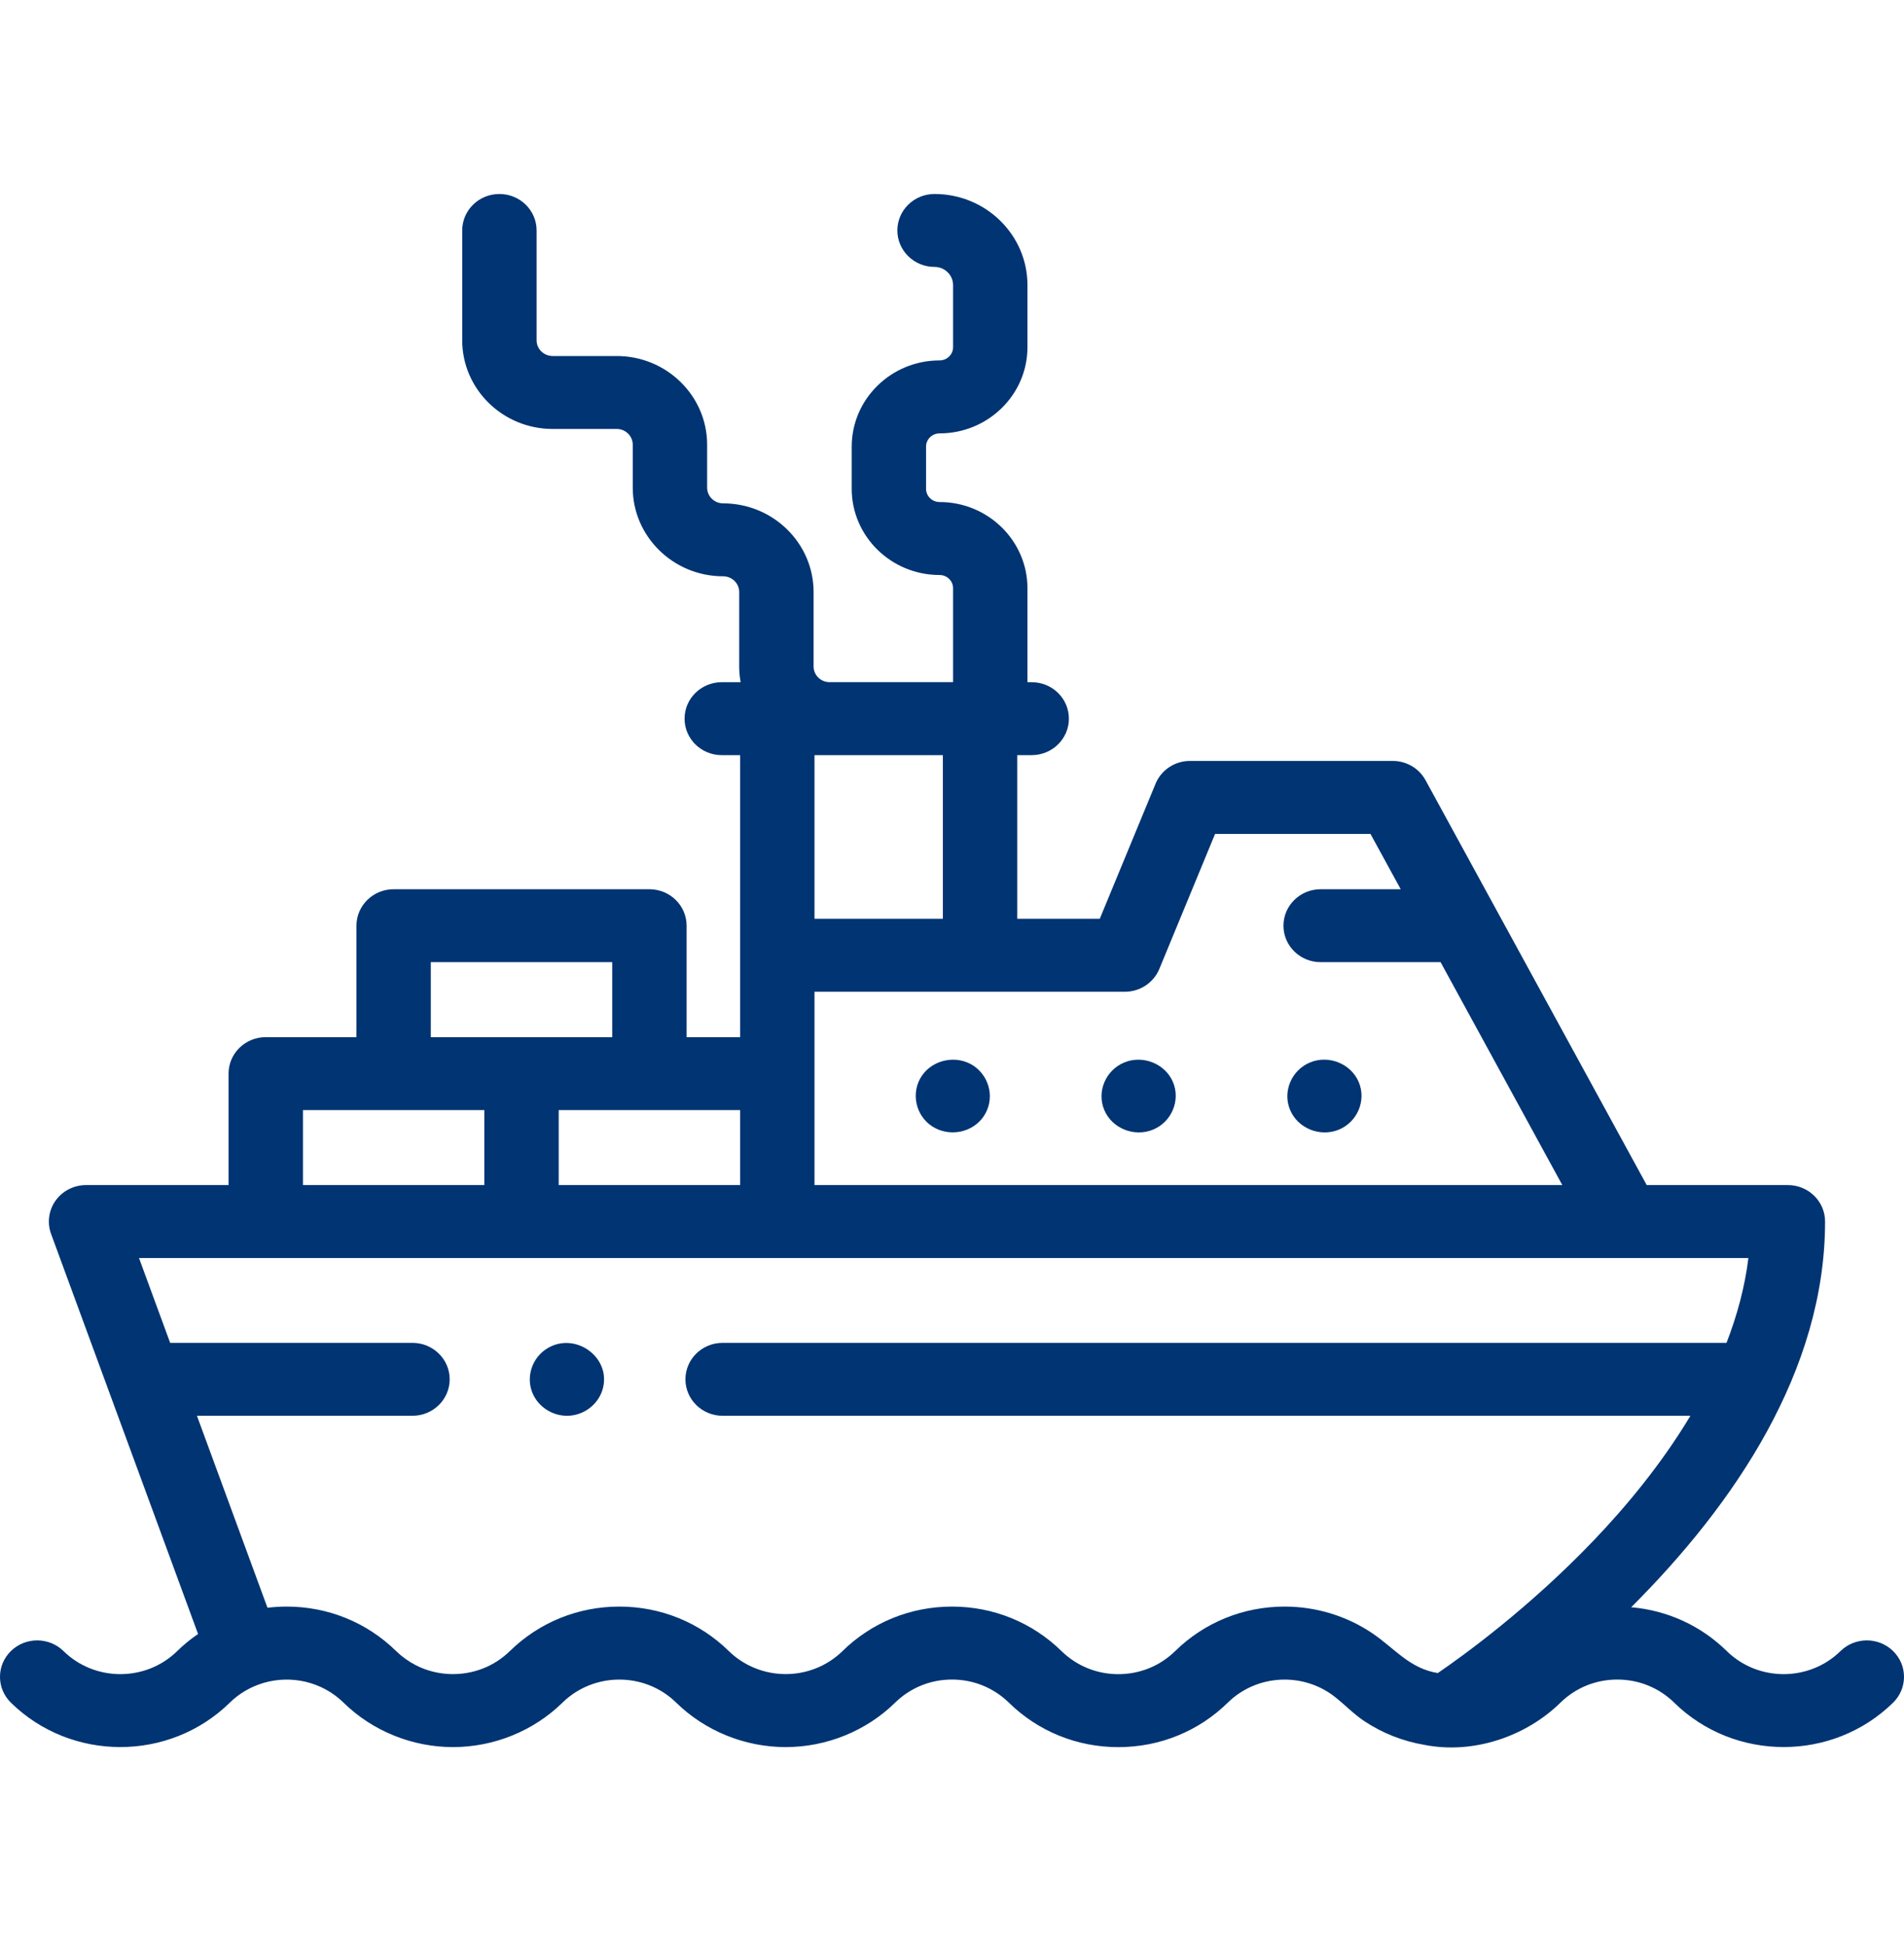 <svg width="46" height="47" viewBox="0 0 46 47" fill="none" xmlns="http://www.w3.org/2000/svg">
<g clip-path="url(#clip0)">
<path d="M45.737 39.892C45.386 39.548 44.817 39.548 44.466 39.892C43.709 40.635 42.476 40.635 41.718 39.892C41.092 39.277 40.282 38.908 39.409 38.833C41.899 36.347 44.093 33.122 44.093 29.514C44.093 29.027 43.691 28.633 43.194 28.633H39.784L34.44 18.85C34.284 18.564 33.98 18.385 33.648 18.385H28.75C28.384 18.385 28.055 18.603 27.918 18.936L26.57 22.199H24.576V18.245H24.925C25.422 18.245 25.824 17.85 25.824 17.364C25.824 16.877 25.422 16.483 24.925 16.483H24.823V14.213C24.823 13.064 23.87 12.13 22.7 12.13C22.52 12.13 22.373 11.987 22.373 11.81V10.791C22.373 10.614 22.52 10.471 22.7 10.471C23.87 10.471 24.823 9.537 24.823 8.389V6.888C24.823 5.674 23.816 4.687 22.578 4.687C22.082 4.687 21.68 5.081 21.68 5.568C21.68 6.054 22.082 6.449 22.578 6.449C22.825 6.449 23.026 6.646 23.026 6.888V8.389C23.026 8.565 22.879 8.708 22.7 8.708C21.529 8.708 20.577 9.643 20.577 10.791V11.81C20.577 12.958 21.529 13.893 22.7 13.893C22.879 13.893 23.026 14.036 23.026 14.212V16.482H20.043C19.829 16.482 19.656 16.312 19.656 16.102V14.304C19.656 13.123 18.676 12.162 17.471 12.162C17.258 12.162 17.084 11.991 17.084 11.781V10.744C17.084 9.563 16.104 8.602 14.9 8.602H13.352C13.138 8.602 12.964 8.431 12.964 8.222V5.568C12.964 5.081 12.562 4.687 12.066 4.687C11.569 4.687 11.167 5.081 11.167 5.568V8.222C11.167 9.403 12.147 10.364 13.352 10.364H14.9C15.113 10.364 15.287 10.535 15.287 10.744V11.782C15.287 12.963 16.267 13.924 17.471 13.924C17.685 13.924 17.859 14.095 17.859 14.304V16.103C17.859 16.232 17.871 16.359 17.894 16.483H17.437C16.941 16.483 16.539 16.877 16.539 17.364C16.539 17.851 16.941 18.245 17.437 18.245H17.881V23.081V25.059H16.588V22.366C16.588 21.88 16.186 21.485 15.69 21.485H9.51C9.014 21.485 8.612 21.88 8.612 22.366V25.059H6.42C5.924 25.059 5.522 25.453 5.522 25.94V28.633H2.079C1.787 28.633 1.513 28.772 1.344 29.007C1.176 29.242 1.135 29.543 1.234 29.813L4.785 39.479C4.608 39.6 4.439 39.737 4.282 39.892C3.524 40.635 2.291 40.635 1.534 39.892C1.183 39.548 0.614 39.548 0.263 39.892C-0.088 40.236 -0.088 40.794 0.263 41.138C1.721 42.569 4.094 42.569 5.552 41.138C5.783 40.912 6.057 40.756 6.349 40.667C6.358 40.665 6.366 40.661 6.375 40.659C7.035 40.468 7.78 40.628 8.3 41.138C8.998 41.823 9.958 42.212 10.944 42.212C11.931 42.212 12.891 41.823 13.589 41.138C14.347 40.395 15.579 40.395 16.337 41.138C17.035 41.822 17.995 42.212 18.982 42.212C19.968 42.212 20.928 41.823 21.626 41.138C21.993 40.778 22.481 40.58 23 40.58C23.519 40.58 24.007 40.779 24.374 41.138C25.08 41.831 26.02 42.213 27.018 42.213C28.018 42.213 28.957 41.831 29.663 41.138C30.369 40.445 31.489 40.399 32.251 40.999C32.493 41.19 32.701 41.411 32.96 41.584C33.399 41.876 33.894 42.071 34.418 42.159C35.593 42.389 36.863 41.959 37.7 41.138C38.067 40.778 38.555 40.58 39.074 40.58C39.593 40.58 40.081 40.778 40.448 41.138C41.906 42.569 44.279 42.568 45.737 41.138C46.088 40.794 46.088 40.236 45.737 39.892ZM27.176 23.962C27.542 23.962 27.871 23.744 28.009 23.411L29.356 20.148H33.11L33.841 21.485H31.906C31.41 21.485 31.008 21.88 31.008 22.366C31.008 22.853 31.41 23.247 31.906 23.247H34.804L37.745 28.633H19.678V25.94V23.962H23.677H27.176ZM22.779 18.245V22.199H19.678V18.245H22.779ZM17.881 28.633H13.498V26.821H17.881V28.633ZM10.408 23.247H14.791V25.059H10.408V23.247ZM7.319 26.821H11.701V28.633H7.319V26.821ZM42.241 30.395C42.154 31.101 41.967 31.787 41.712 32.445H17.458C16.962 32.445 16.56 32.839 16.56 33.326C16.56 33.813 16.962 34.207 17.458 34.207H40.84C40.142 35.372 39.288 36.398 38.503 37.219C36.929 38.865 35.341 40.01 34.737 40.423C34.05 40.312 33.692 39.824 33.152 39.46C32.532 39.041 31.789 38.817 31.037 38.817C30.038 38.817 29.099 39.199 28.392 39.892C28.025 40.252 27.538 40.45 27.018 40.45C26.5 40.45 26.012 40.251 25.644 39.891C24.937 39.199 23.998 38.817 23 38.817C22.001 38.817 21.061 39.199 20.355 39.892C20.212 40.032 20.045 40.15 19.865 40.241C19.311 40.518 18.651 40.517 18.097 40.24C17.918 40.15 17.75 40.032 17.608 39.892C16.901 39.199 15.962 38.817 14.963 38.817C13.965 38.817 13.026 39.199 12.318 39.892C12.136 40.07 11.912 40.218 11.672 40.311C11.149 40.517 10.552 40.492 10.048 40.235C9.873 40.145 9.71 40.028 9.57 39.892C8.864 39.199 7.925 38.817 6.926 38.817C6.77 38.817 6.615 38.827 6.462 38.845L4.758 34.207H9.965C10.461 34.207 10.864 33.813 10.864 33.326C10.864 32.839 10.461 32.445 9.965 32.445H4.111L3.358 30.395H42.241Z" fill="#003472"/>
<path d="M23.518 25.748C23.111 25.483 22.544 25.593 22.272 25.992C22.001 26.392 22.113 26.948 22.521 27.214C22.928 27.479 23.495 27.372 23.766 26.971C24.039 26.567 23.923 26.02 23.518 25.748Z" fill="#003472"/>
<path d="M26.679 26.819C26.865 27.263 27.401 27.479 27.852 27.295C28.305 27.112 28.526 26.588 28.339 26.145C28.152 25.702 27.616 25.485 27.165 25.669C26.714 25.853 26.491 26.375 26.679 26.819Z" fill="#003472"/>
<path d="M31.169 26.818C31.354 27.262 31.891 27.479 32.342 27.295C32.794 27.111 33.015 26.588 32.827 26.145C32.64 25.702 32.107 25.484 31.655 25.668C31.203 25.852 30.98 26.375 31.169 26.818Z" fill="#003472"/>
<path d="M12.867 33.663C13.019 34.02 13.402 34.245 13.795 34.202C14.172 34.16 14.489 33.883 14.572 33.519C14.744 32.77 13.879 32.17 13.216 32.582C12.852 32.808 12.701 33.272 12.867 33.663Z" fill="#003472"/>
</g>
<defs>
<clipPath id="clip0">
<rect width="46" height="45.118" fill="white" transform="translate(0 0.895)"/>
</clipPath>
</defs>
</svg>
